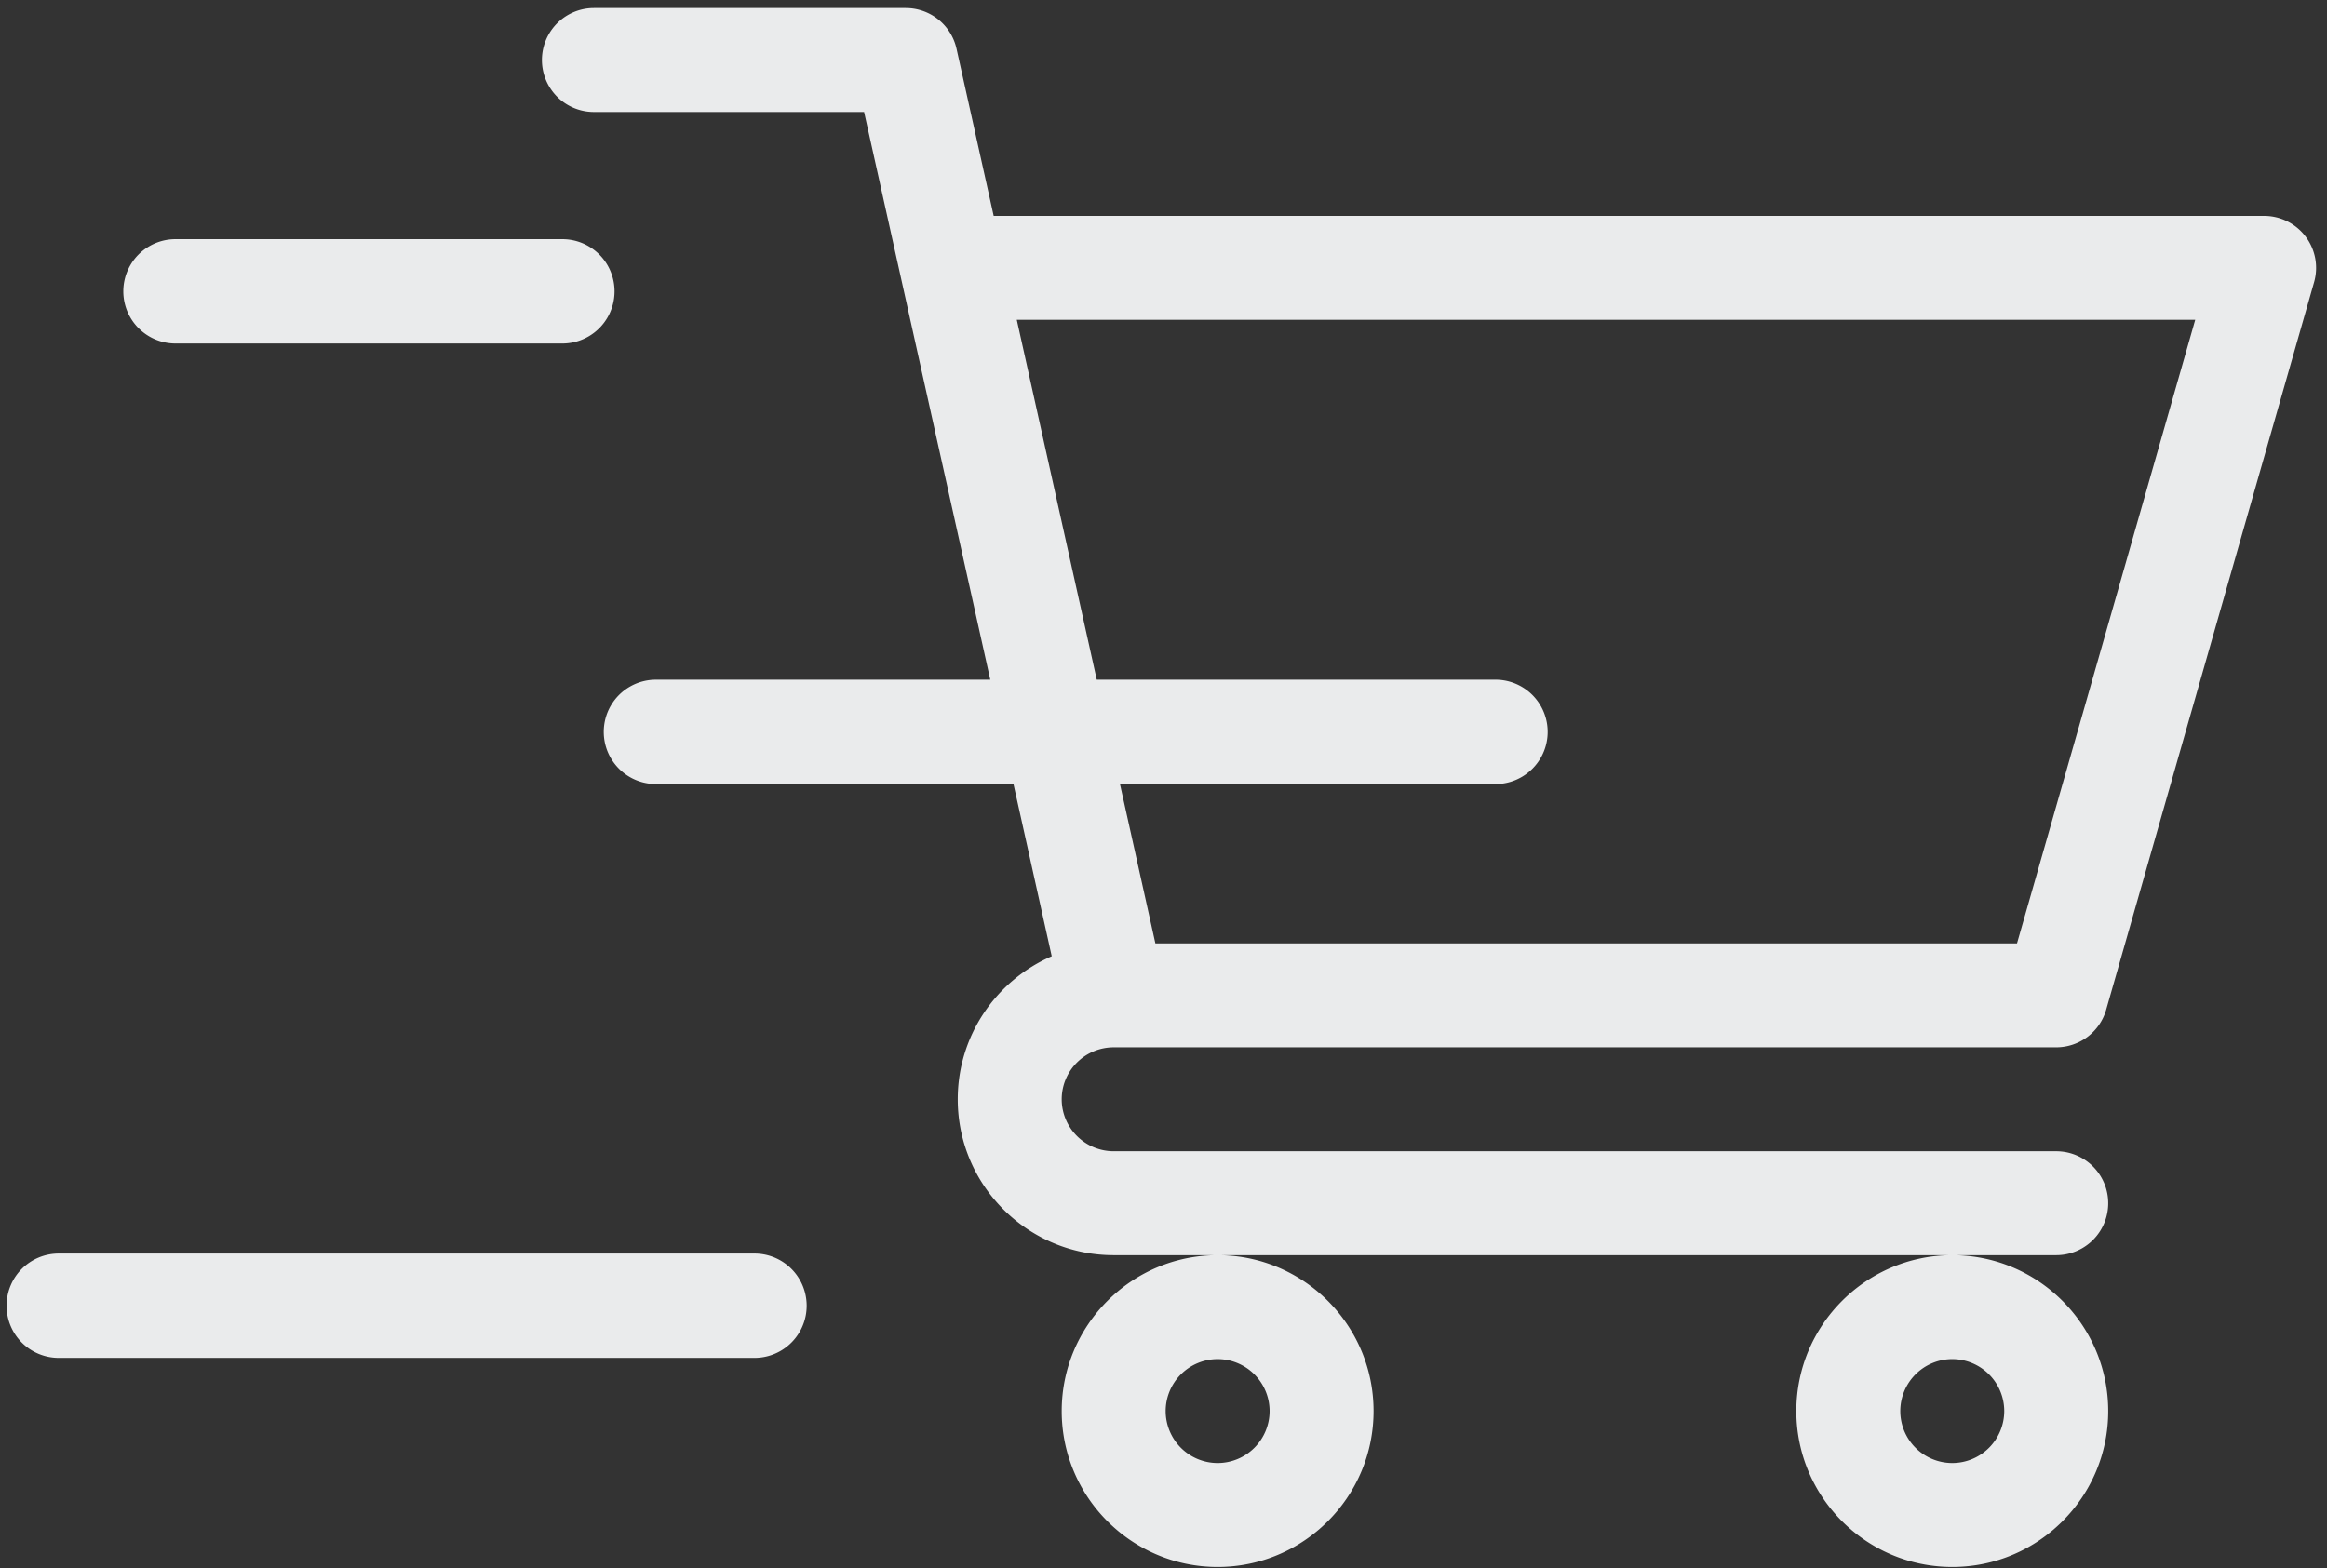 <svg width="181" height="122" fill="none" xmlns="http://www.w3.org/2000/svg"><rect width="100%" height="100%" fill="#333333" stroke="none"/><path fill-rule="evenodd" clip-rule="evenodd" d="M86.637 81.484l-.022.001a4.046 4.046 0 00-4.033 4.042 4.048 4.048 0 004.043 4.043h73.313a4.043 4.043 0 110 8.086H86.625c-6.688 0-12.129-5.44-12.129-12.129 0-4.977 3.015-9.26 7.311-11.128L78.83 61H51.02a4.059 4.059 0 110-8.118h26.006L67.211 8.711H46.196a4.043 4.043 0 110-8.086h24.257a4.044 4.044 0 013.948 3.166l2.89 13.006h98.819a4.044 4.044 0 013.887 5.154l-16.172 56.601a4.043 4.043 0 01-3.887 2.932H86.637zm-1.328-28.602l-6.222-28h91.663l-13.862 48.516h-67.02L87.113 61h29.299a4.06 4.06 0 000-8.118H85.309zm9.402 44.774c6.688 0 12.129 5.441 12.129 12.129s-5.441 12.129-12.129 12.129-12.129-5.441-12.129-12.129 5.442-12.129 12.13-12.129zm4.043 12.129a4.048 4.048 0 00-4.043-4.043 4.048 4.048 0 00-4.043 4.043 4.048 4.048 0 004.043 4.043 4.048 4.048 0 004.043-4.043zm53.098-12.129c6.688 0 12.129 5.441 12.129 12.129s-5.441 12.129-12.129 12.129-12.129-5.441-12.129-12.129 5.441-12.129 12.129-12.129zm0 8.086a4.048 4.048 0 014.043 4.043 4.048 4.048 0 01-4.043 4.043 4.048 4.048 0 01-4.043-4.043 4.048 4.048 0 014.043-4.043z" fill="#EAEBEC"/><path d="M13.588 18.608a4.059 4.059 0 000 8.117h30.216a4.059 4.059 0 000-8.117H13.588zM.51 101.588a4.059 4.059 0 014.059-4.059h54.117a4.059 4.059 0 110 8.118H4.57a4.059 4.059 0 01-4.06-4.059z" fill="#EAEBEC"/></svg>